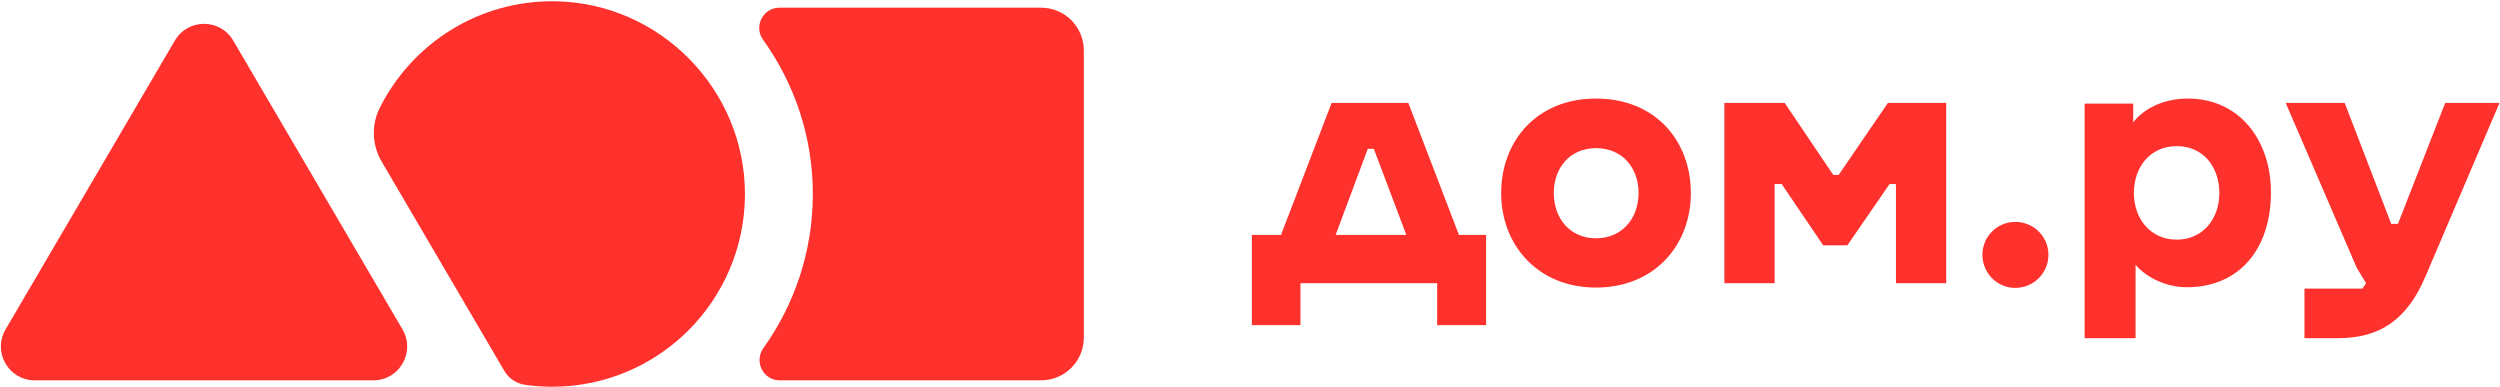 <svg width="1492" height="231" viewBox="0 0 1492 231" fill="none" xmlns="http://www.w3.org/2000/svg">
<path d="M3.32 196.6L104.36 24.2C112.16 10.9 131.39 10.9 139.18 24.2L240.22 196.6C248.1 210.05 238.4 226.99 222.81 226.99H20.73C5.13 226.98 -4.57 210.05 3.32 196.6Z" fill="#FF312C"/>
<path d="M331.52 0.77C285.64 -2.6064e-05 245.79 26.11 226.64 64.38C221.56 74.53 221.99 86.57 227.73 96.36L300.97 221.32C303.63 225.86 308.21 228.93 313.41 229.67C318.68 230.42 324.07 230.81 329.55 230.81C392.91 230.81 444.31 179.58 444.58 116.28C444.86 53.68 394.13 1.82 331.52 0.77Z" fill="#FF312C"/>
<path d="M621.34 4.59H465.21C455.35 4.59 449.66 15.74 455.41 23.75C474.21 49.95 485.25 82.03 485.1 116.48C484.95 150.45 474.03 181.94 455.6 207.73C449.83 215.79 455.47 226.99 465.38 226.99H621.34C635.41 226.99 646.82 215.58 646.82 201.51V30.07C646.82 16 635.41 4.59 621.34 4.59Z" fill="#FF312C"/>
<path d="M1299.1 143.02C1283.5 143.02 1273.5 130.62 1273.5 115.22C1273.5 99.82 1283.1 87.22 1299.1 87.22C1315.1 87.22 1324.5 99.82 1324.5 115.22C1324.5 130.62 1314.7 143.02 1299.1 143.02ZM1305.7 58.82C1290.9 58.82 1279.3 65.02 1273.1 73.02V61.82H1244.1V201.82H1274.5V158.02C1281.1 165.82 1293.1 171.42 1305.1 171.42C1336.7 171.42 1355.3 148.22 1355.3 114.82C1355.3 83.42 1336.3 58.82 1305.7 58.82ZM1459.3 61.42L1431.1 133.62H1427.1L1399.3 61.42H1364.1L1406.5 159.82L1412.1 169.02L1409.9 172.22H1375.3V201.82H1395.3C1420.7 201.82 1436.7 190.42 1447.5 165.02L1491.7 61.42H1459.3V61.42ZM1202.7 132.42C1191.9 132.42 1183.1 141.22 1183.1 152.02C1183.1 163.02 1191.9 171.82 1202.7 171.82C1213.7 171.82 1222.5 163.02 1222.5 152.02C1222.5 141.22 1213.7 132.42 1202.7 132.42ZM1126.7 61.42L1097.3 104.42H1094.1L1065.1 61.42H1029.1V169.02H1059.1V109.82H1063.3L1088.1 146.42H1102.5L1127.7 109.82H1131.5V169.02H1161.5V61.42H1126.7V61.42ZM952.5 142.22C936.9 142.22 927.3 130.22 927.3 115.22C927.3 100.42 936.7 88.42 952.5 88.42C968.5 88.42 977.9 100.42 977.9 115.22C977.9 130.22 968.1 142.22 952.5 142.22ZM952.5 58.82C917.1 58.82 895.9 84.22 895.9 115.22C895.9 146.42 917.9 171.62 952.5 171.62C987.3 171.62 1009.1 146.42 1009.1 115.22C1009.1 84.22 988.1 58.82 952.5 58.82ZM819.9 88.82L839.3 140.22H797.1L816.3 88.82H819.9V88.82ZM870.7 140.22L840.5 61.42H794.7L764.5 140.22H747.1V194.02H776.1V169.02H857.7V194.02H886.9V140.22H870.7Z" fill="#FF312C"/>
</svg>
